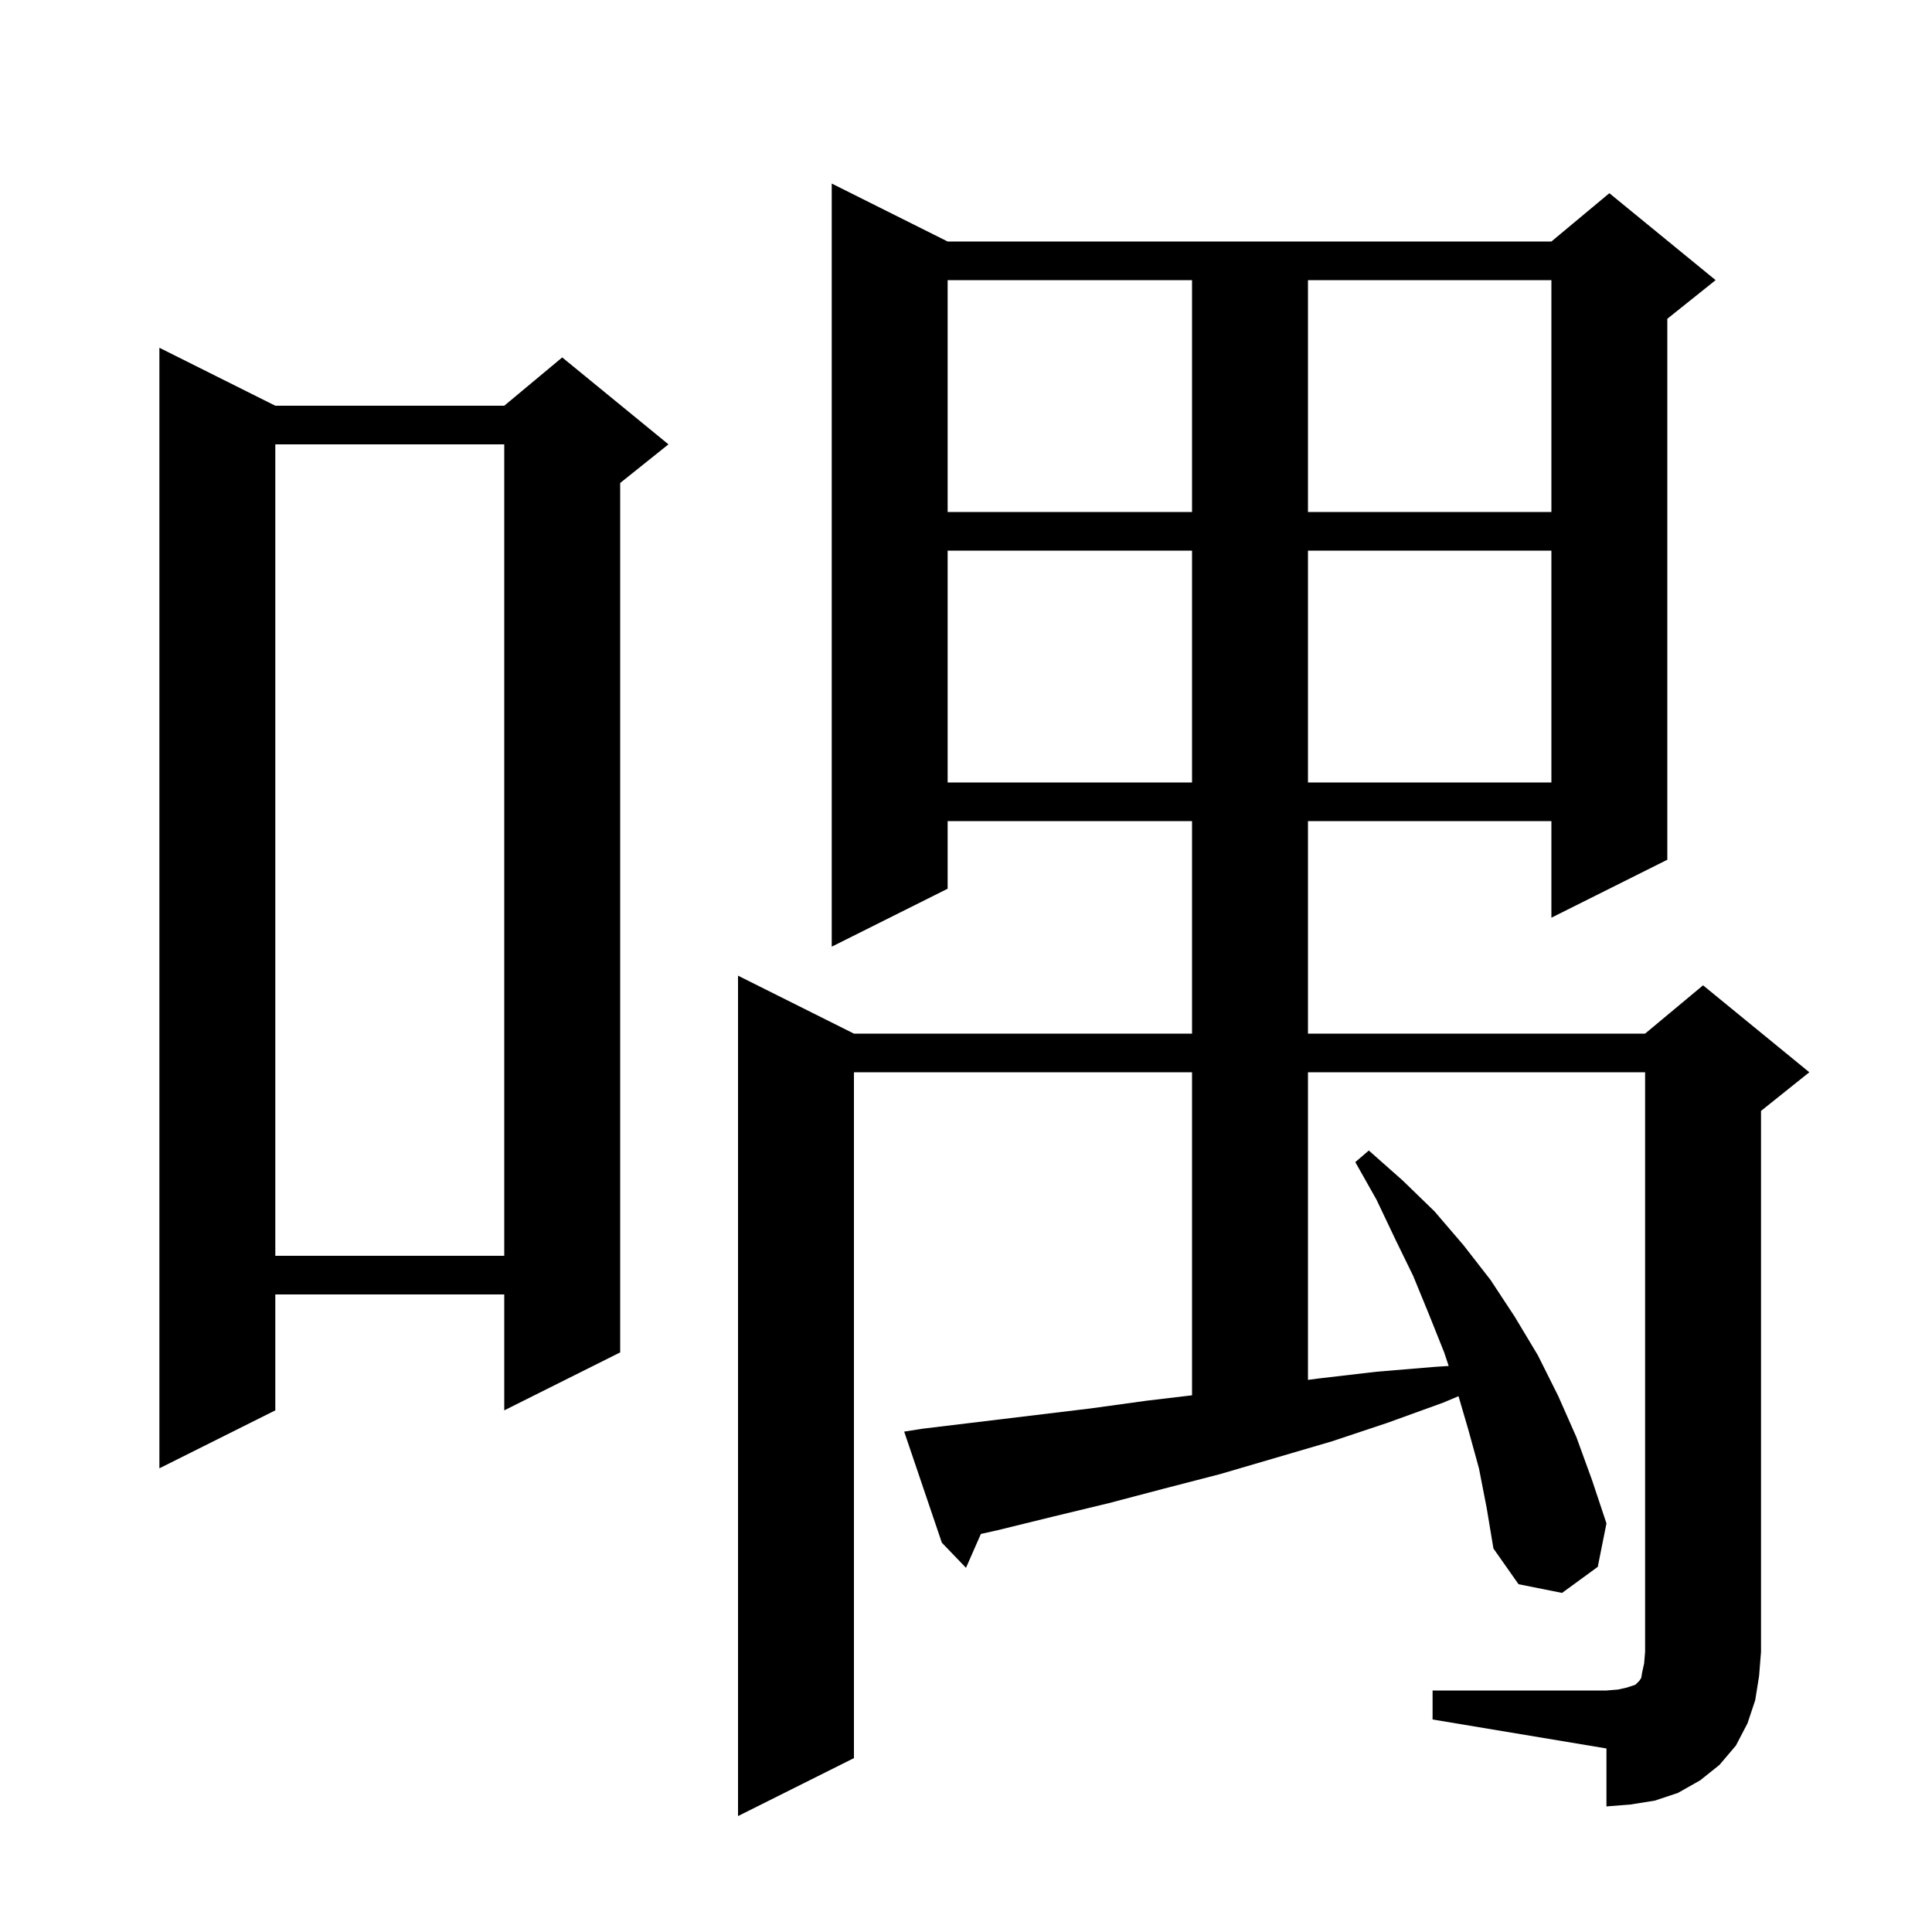 <svg xmlns="http://www.w3.org/2000/svg" xmlns:xlink="http://www.w3.org/1999/xlink" version="1.1" baseProfile="full" viewBox="0 0 200 200" width="200" height="200">
<g fill="black">
<path d="M 148.3 175.0 L 166.3 175.0 L 167.5 174.9 L 168.4 174.7 L 169.3 174.4 L 169.7 174.0 L 169.9 173.7 L 170.0 173.1 L 170.2 172.2 L 170.3 171.0 L 170.3 111.0 L 135.4 111.0 L 135.4 142.847 L 136.5 142.7 L 142.5 142.0 L 148.5 141.5 L 149.968 141.405 L 149.5 140.0 L 147.9 136.0 L 146.3 132.1 L 144.4 128.2 L 142.5 124.2 L 140.3 120.3 L 141.7 119.1 L 145.2 122.2 L 148.5 125.4 L 151.5 128.9 L 154.3 132.5 L 156.8 136.3 L 159.2 140.3 L 161.3 144.5 L 163.2 148.8 L 164.8 153.2 L 166.3 157.7 L 165.4 162.2 L 161.7 164.9 L 157.2 164.0 L 154.6 160.3 L 153.9 156.1 L 153.1 152.0 L 152.0 148.0 L 150.985 144.533 L 149.4 145.2 L 143.6 147.3 L 137.9 149.2 L 126.3 152.6 L 120.5 154.1 L 114.8 155.6 L 109.0 157.0 L 103.3 158.4 L 101.54 158.794 L 100.0 162.3 L 97.5 159.7 L 93.6 148.2 L 95.5 147.9 L 112.9 145.8 L 118.7 145.0 L 123.4 144.442 L 123.4 111.0 L 88.4 111.0 L 88.4 182.0 L 76.4 188.0 L 76.4 101.0 L 88.4 107.0 L 123.4 107.0 L 123.4 85.0 L 98.1 85.0 L 98.1 92.0 L 86.1 98.0 L 86.1 19.0 L 98.1 25.0 L 160.6 25.0 L 166.6 20.0 L 177.6 29.0 L 172.6 33.0 L 172.6 89.0 L 160.6 95.0 L 160.6 85.0 L 135.4 85.0 L 135.4 107.0 L 170.3 107.0 L 176.3 102.0 L 187.3 111.0 L 182.3 115.0 L 182.3 171.0 L 182.1 173.5 L 181.7 176.0 L 180.9 178.4 L 179.7 180.7 L 178.0 182.7 L 176.0 184.3 L 173.7 185.6 L 171.3 186.4 L 168.8 186.8 L 166.3 187.0 L 166.3 181.0 L 148.3 178.0 Z M 28.5 42.0 L 52.2 42.0 L 58.2 37.0 L 69.2 46.0 L 64.2 50.0 L 64.2 140.0 L 52.2 146.0 L 52.2 134.0 L 28.5 134.0 L 28.5 146.0 L 16.5 152.0 L 16.5 36.0 Z M 28.5 46.0 L 28.5 130.0 L 52.2 130.0 L 52.2 46.0 Z M 98.1 57.0 L 98.1 81.0 L 123.4 81.0 L 123.4 57.0 Z M 135.4 57.0 L 135.4 81.0 L 160.6 81.0 L 160.6 57.0 Z M 98.1 29.0 L 98.1 53.0 L 123.4 53.0 L 123.4 29.0 Z M 135.4 29.0 L 135.4 53.0 L 160.6 53.0 L 160.6 29.0 Z " />
</g>
</svg>
